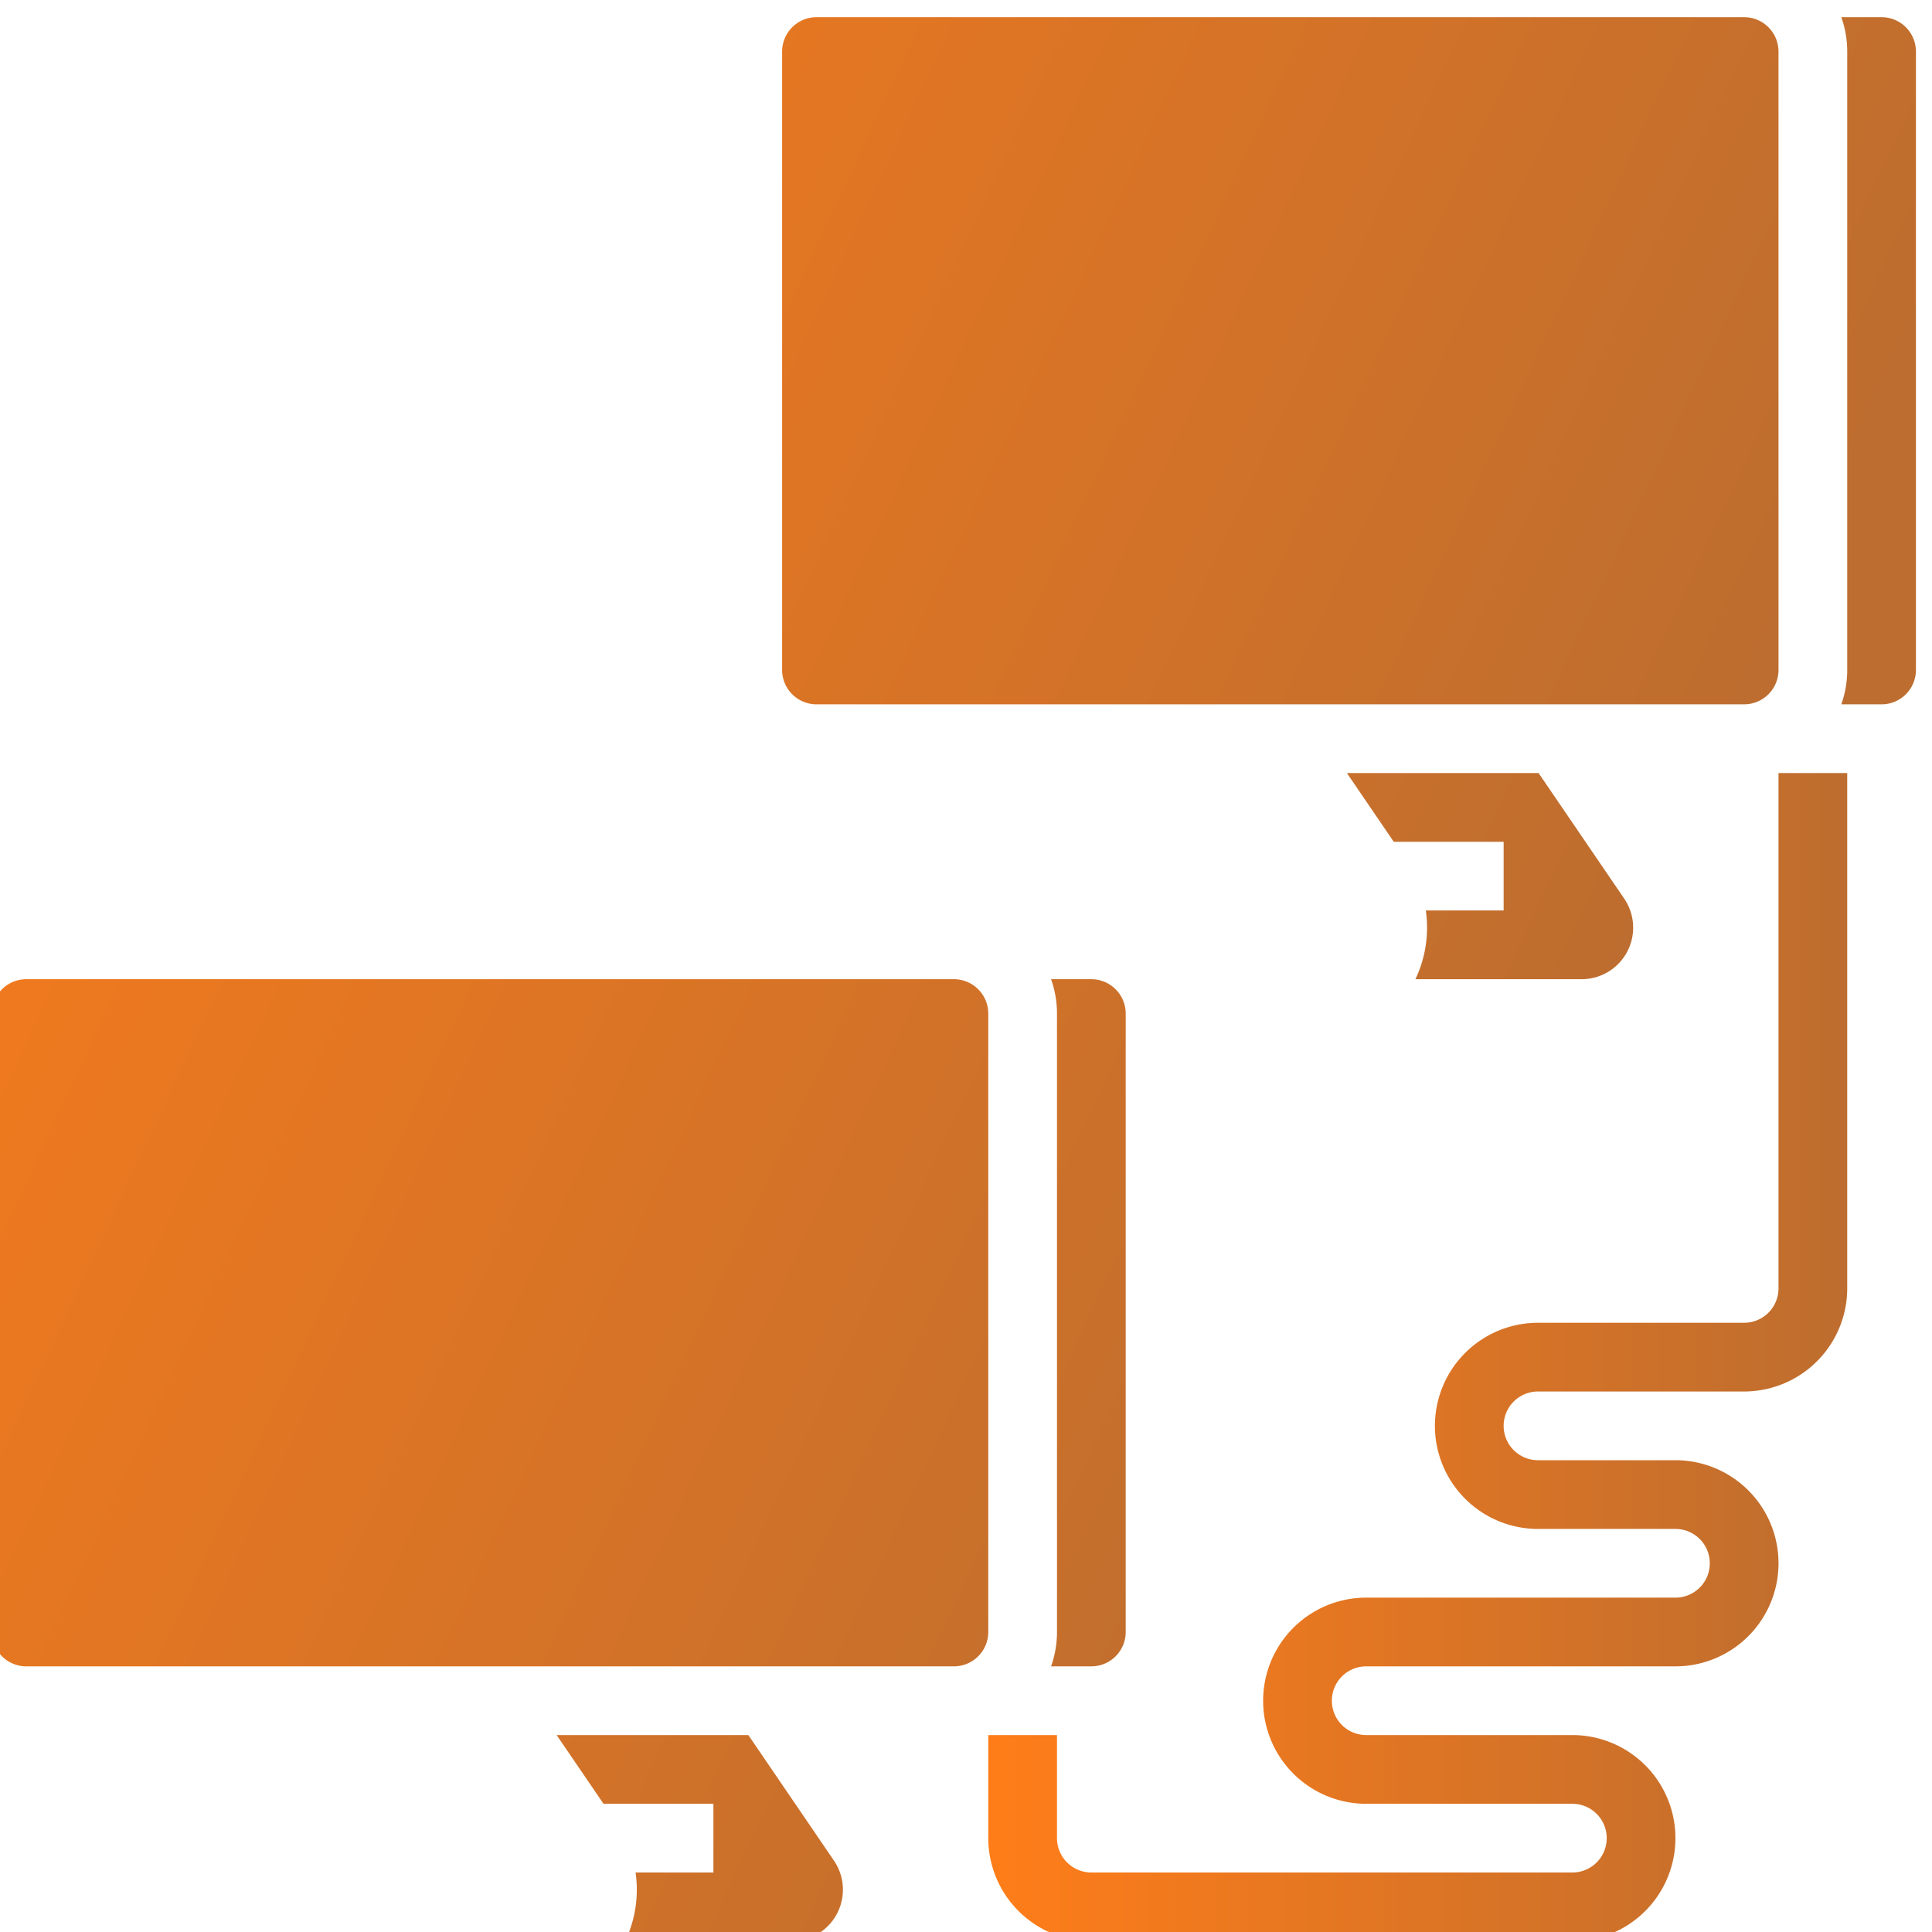 <?xml version="1.0" encoding="UTF-8" standalone="no"?>
<!-- Created with Inkscape (http://www.inkscape.org/) -->

<svg
   width="9.06mm"
   height="9.06mm"
   viewBox="0 0 9.06 9.06"
   version="1.1"
   id="svg5"
   inkscape:version="1.1 (c68e22c387, 2021-05-23)"
   sodipodi:docname="logo.svg"
   xmlns:inkscape="http://www.inkscape.org/namespaces/inkscape"
   xmlns:sodipodi="http://sodipodi.sourceforge.net/DTD/sodipodi-0.dtd"
   xmlns:xlink="http://www.w3.org/1999/xlink"
   xmlns="http://www.w3.org/2000/svg"
   xmlns:svg="http://www.w3.org/2000/svg">
  <sodipodi:namedview
     id="namedview7"
     pagecolor="#ffffff"
     bordercolor="#666666"
     borderopacity="1.0"
     inkscape:pageshadow="2"
     inkscape:pageopacity="0.0"
     inkscape:pagecheckerboard="0"
     inkscape:document-units="mm"
     showgrid="false"
     inkscape:zoom="1"
     inkscape:cx="536.5"
     inkscape:cy="4.5"
     inkscape:window-width="1920"
     inkscape:window-height="1009"
     inkscape:window-x="-8"
     inkscape:window-y="-8"
     inkscape:window-maximized="1"
     inkscape:current-layer="g50"
     fit-margin-top="0"
     fit-margin-left="0"
     fit-margin-right="0"
     fit-margin-bottom="0" />
  <defs
     id="defs2">
    <linearGradient
       data-v-fde0c5aa=""
       gradientTransform="rotate(25)"
       id="9f8e5efc-3d62-485b-91db-c87cf5b80619"
       x1="0"
       y1="0"
       x2="1"
       y2="0">
      <stop
         data-v-fde0c5aa=""
         offset="0%"
         stop-color="#ff7d19"
         stop-opacity="1"
         id="stop18" />
      <stop
         data-v-fde0c5aa=""
         offset="100%"
         stop-color="#BD6D2F"
         stop-opacity="1"
         id="stop20" />
    </linearGradient>
    <linearGradient
       inkscape:collect="always"
       xlink:href="#9f8e5efc-3d62-485b-91db-c87cf5b80619"
       id="linearGradient58"
       x1="32"
       y1="32"
       x2="480"
       y2="32"
       gradientUnits="userSpaceOnUse" />
    <linearGradient
       inkscape:collect="always"
       xlink:href="#9f8e5efc-3d62-485b-91db-c87cf5b80619"
       id="linearGradient60"
       gradientTransform="scale(0.857,1.166)"
       x1="307.874"
       y1="178.359"
       x2="541.112"
       y2="178.359"
       gradientUnits="userSpaceOnUse" />
    <linearGradient
       inkscape:collect="always"
       xlink:href="#9f8e5efc-3d62-485b-91db-c87cf5b80619"
       id="linearGradient62"
       x1="32"
       y1="32"
       x2="480"
       y2="32"
       gradientUnits="userSpaceOnUse" />
  </defs>
  <g
     inkscape:label="Layer 1"
     inkscape:groupmode="layer"
     id="layer1"
     transform="translate(-78.794,-51.969)">
    <g
       id="g50"
       transform="matrix(0.265,0,0,0.265,100.522,-1.481)">
      <g
         data-v-fde0c5aa=""
         id="a8e8aa6c-7db8-4c07-a961-92445cf92cd0"
         stroke="none"
         fill="url(#9f8e5efc-3d62-485b-91db-c87cf5b80619)"
         transform="matrix(0.076,0,0,0.076,-84.568,199.57)"
         style="fill:url(#linearGradient62)">
        <path
           d="m 296,264 v 144 a 8.01,8.01 0 0 1 -8,8 h -9.376 A 23.885,23.885 0 0 0 280,408 V 264 a 23.885,23.885 0 0 0 -1.376,-8 H 288 a 8.01,8.01 0 0 1 8,8 z M 228.072,461.24 A 12,12 0 0 1 218.157,480 h -38.701 a 27.934,27.934 0 0 0 2.423,-16 H 200 V 448 H 174.41 L 163.5,432 h 44.635 z M 40,416 a 8.01,8.01 0 0 1 -8,-8 V 264 a 8.01,8.01 0 0 1 8,-8 h 216 a 8.01,8.01 0 0 1 8,8 v 144 a 8.01,8.01 0 0 1 -8,8 z M 412.072,237.24 A 12,12 0 0 1 402.157,256 h -38.7 a 27.934,27.934 0 0 0 2.422,-16 H 384 V 224 H 358.41 L 347.5,208 h 44.635 z M 224,192 a 8.01,8.01 0 0 1 -8,-8 V 40 a 8.01,8.01 0 0 1 8,-8 h 216 a 8.01,8.01 0 0 1 8,8 v 144 a 8.01,8.01 0 0 1 -8,8 z m 256,-8 a 8.01,8.01 0 0 1 -8,8 h -9.376 A 23.885,23.885 0 0 0 464,184 V 40 a 23.885,23.885 0 0 0 -1.376,-8 H 472 a 8.01,8.01 0 0 1 8,8 z"
           id="path25"
           style="fill:url(#linearGradient58)" />
        <path
           d="M 400,480 H 288 a 24.027,24.027 0 0 1 -24,-24 v -24 h 16 v 24 a 8.01,8.01 0 0 0 8,8 h 112 a 8,8 0 0 0 0,-16 h -48 a 24,24 0 0 1 0,-48 h 72 a 8,8 0 0 0 0,-16 h -32 a 24,24 0 0 1 0,-48 h 48 a 8.01,8.01 0 0 0 8,-8 V 208 h 16 v 120 a 24.027,24.027 0 0 1 -24,24 h -48 a 8,8 0 0 0 0,16 h 32 a 24,24 0 0 1 0,48 h -72 a 8,8 0 0 0 0,16 h 48 a 24,24 0 0 1 0,48 z"
           id="path27"
           style="fill:url(#linearGradient60)" />
      </g>
    </g>
  </g>
</svg>
